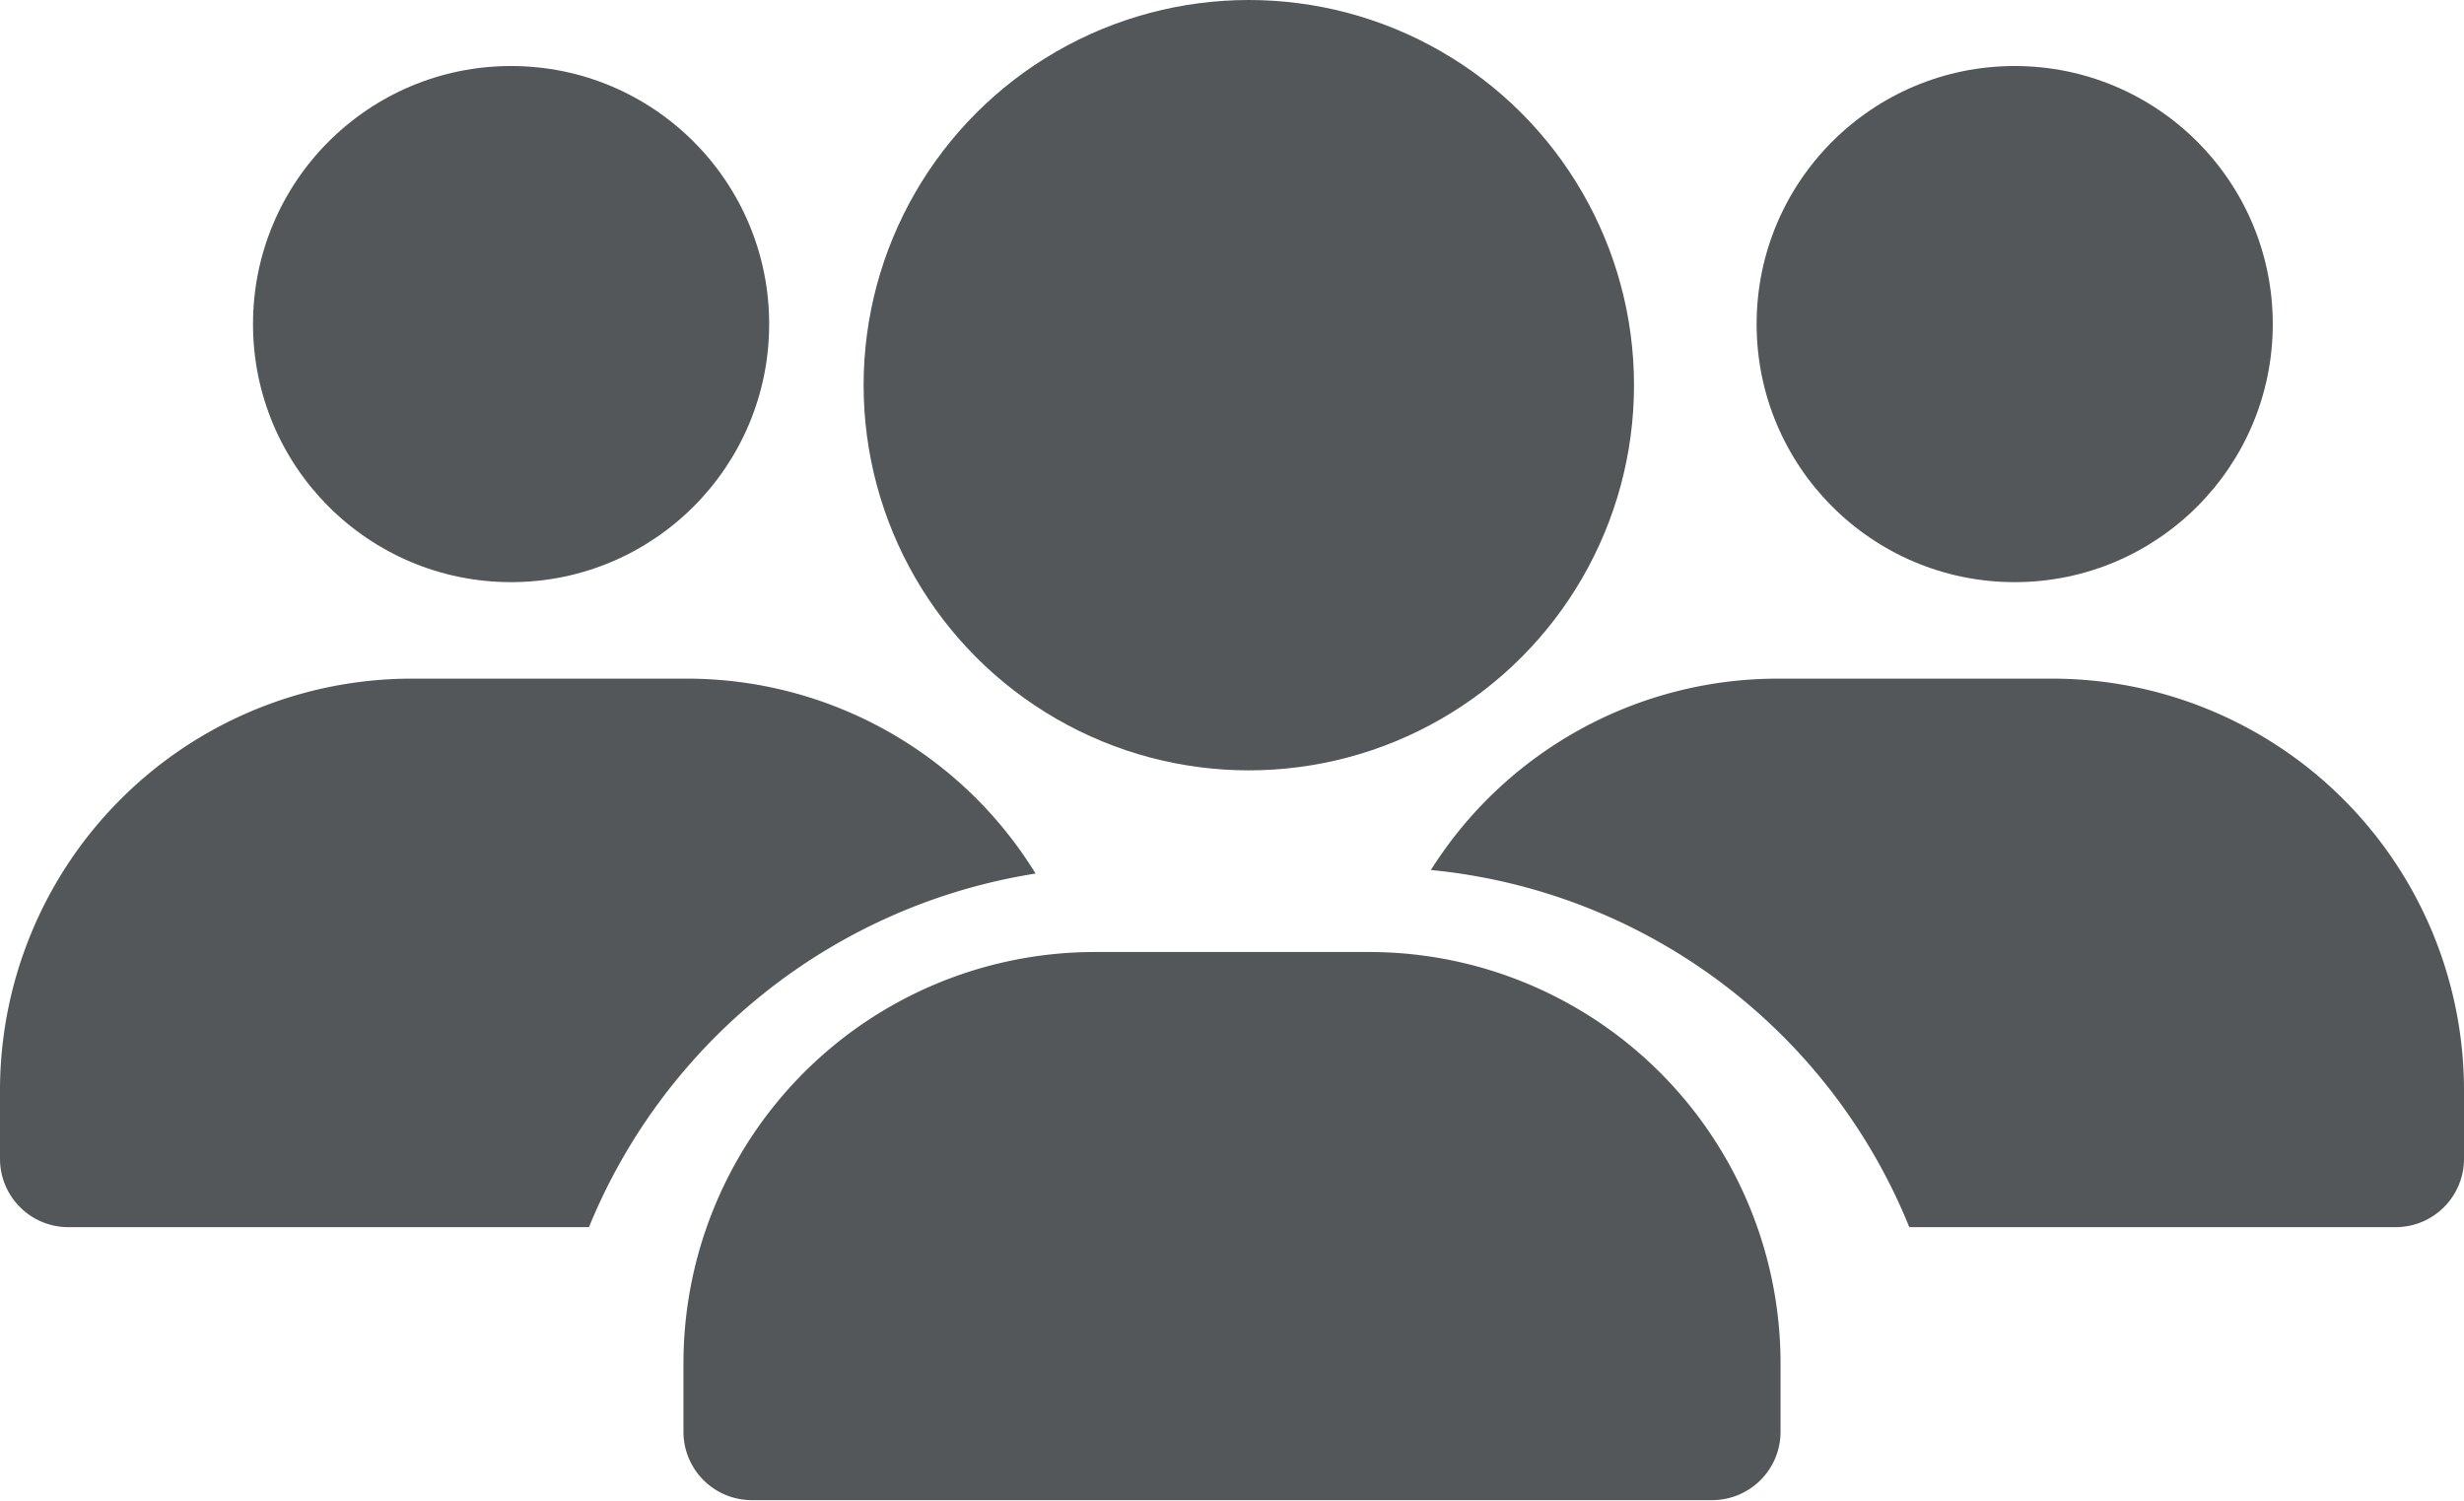 <svg xmlns="http://www.w3.org/2000/svg" xmlns:xlink="http://www.w3.org/1999/xlink" width="18.026" height="10.978" viewBox="0 0 18.026 10.978">
  <defs>
    <style>
      .cls-1 {
        fill: none;
      }

      .cls-2 {
        clip-path: url(#clip-path);
      }

      .cls-3 {
        fill: #53575a;
      }
    </style>
    <clipPath id="clip-path">
      <rect class="cls-1" width="18.026" height="10.978"/>
    </clipPath>
  </defs>
  <g id="Friends_icon" data-name="Friends icon" class="cls-2" transform="translate(0 0)">
    <path id="Subtraction_5" data-name="Subtraction 5" class="cls-3" d="M7.056,4.013H3.5A4.214,4.214,0,0,0,0,1.4,3,3,0,0,1,2.542,0H4.548a3.013,3.013,0,0,1,3.01,3.01v.5A.5.5,0,0,1,7.056,4.013Z" transform="translate(10.468 4.965)"/>
    <g id="iconfinder_user_account_profile_5402435" transform="translate(12.851 0.483)">
      <circle id="Ellipse_48" data-name="Ellipse 48" class="cls-3" cx="1.888" cy="1.888" r="1.888" transform="translate(0 0)"/>
    </g>
    <g id="iconfinder_user_account_profile_5402435-2" data-name="iconfinder_user_account_profile_5402435" transform="translate(6.318)">
      <circle id="Ellipse_48-2" data-name="Ellipse 48" class="cls-3" cx="2.818" cy="2.818" r="2.818" transform="translate(0 0)"/>
    </g>
    <path id="Subtraction_6" data-name="Subtraction 6" class="cls-3" d="M4.309,4.013H.5a.5.5,0,0,1-.5-.5v-.5A3.013,3.013,0,0,1,3.01,0H5.016a2.994,2.994,0,0,1,2.56,1.426A4.245,4.245,0,0,0,4.309,4.012Z" transform="translate(0 4.965)"/>
    <path id="Path_154" data-name="Path 154" class="cls-3" d="M12.026,16.01v.5a.5.5,0,0,1-.5.5H4.5a.5.5,0,0,1-.5-.5v-.5A3.01,3.01,0,0,1,7.01,13H9.016A3.01,3.01,0,0,1,12.026,16.01Z" transform="translate(1 -6.035)"/>
    <g id="iconfinder_user_account_profile_5402435-3" data-name="iconfinder_user_account_profile_5402435" transform="translate(1.851 0.483)">
      <circle id="Ellipse_48-3" data-name="Ellipse 48" class="cls-3" cx="1.888" cy="1.888" r="1.888" transform="translate(0 0)"/>
    </g>
  </g>
</svg>
